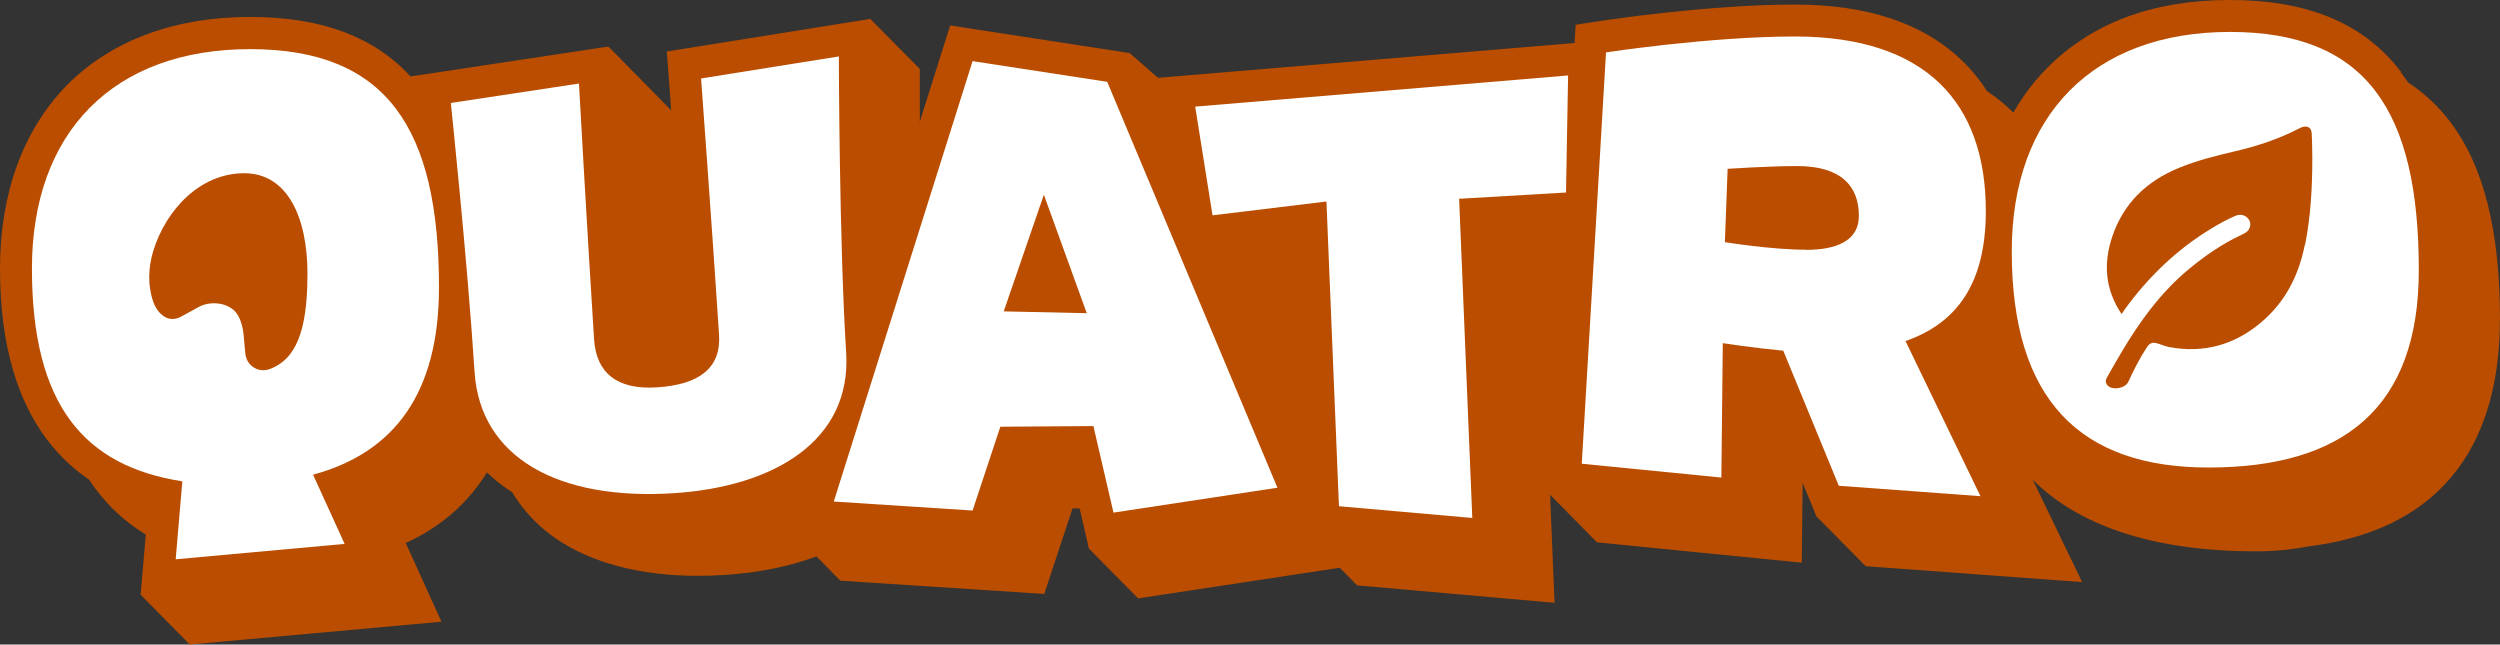 <?xml version="1.0" encoding="UTF-8"?>
<svg id="Layer_2" data-name="Layer 2" xmlns="http://www.w3.org/2000/svg" xmlns:xlink="http://www.w3.org/1999/xlink" viewBox="0 0 191.81 49.45">
  <rect x="0" y="0" width="191.81" height="49.45" fill="#333333" stroke="none"/>
  <defs>
    <style>
      .cls-1 {
        fill: #bb4d00;
      }

      .cls-1, .cls-2, .cls-3 {
        stroke-width: 0px;
      }

      .cls-2 {
        fill: none;
      }

      .cls-4 {
        clip-path: url(#clippath);
      }

      .cls-3 {
        fill: #fff;
      }
    </style>
    <clipPath id="clippath">
      <rect class="cls-2" width="191.81" height="49.45"/>
    </clipPath>
  </defs>
  <g id="Export">
    <g class="cls-4">
      <path class="cls-1" d="M191.81,24.56c0-6.86-1.25-11.83-3.81-15.2-2.83-3.72-7.12-5.52-13.13-5.52s-10.64,1.81-14.03,5.22c-1.33,1.34-2.4,2.9-3.23,4.66-.71-2.05-1.81-3.8-3.3-5.24-2.95-2.85-7.26-4.29-12.82-4.29-6.61,0-14.53,1.2-14.86,1.25l-1.96.3-.08,1.4-31.95,2.67.85,5.34-3.04-7.24-.1-.02v-.61l-3.68-3.21s-.47,1.7-.66,3.15l-9.33-1.44-5.84,18.54c-.25-7.6-.27-16.05-.27-16.16v-2.87s-3.79-3.83-3.79-3.83c-1.53.51-1.94,2.88-1.99,4.76l-9.85,1.58.17,2.24c0,.11.85,11.47,1.38,19.64.04.64-.12.77-.21.85-.17.14-.74.49-2.26.58-.15,0-.29.01-.43.01-1.62,0-1.74-.54-1.8-1.41-.03-.51-.07-1.03-.1-1.56.65-.14,1.16-.26,1.16-.26V9.84l-2.37-2.41h0s-3.77-3.83-3.77-3.83h0s-1.64,3.03-2.56,4.78l-8.47,1.28.06.59c-2.83-3.42-7.01-5.09-12.78-5.09s-10.64,1.81-14.03,5.22c-3.38,3.4-5.16,8.27-5.16,14.07,0,12.11,5.75,16.68,11.37,18.26l-.12,1.38-2.91-.16-1.33,1.69,3.78,3.83,19.31-1.75-2.74-6.04c2.68-1.22,5.31-3.29,6.98-6.79.69,2.67,2.25,4.88,4.6,6.49,2.71,1.84,6.45,2.82,10.83,2.82.67,0,1.37-.02,2.08-.07,2.6-.17,4.96-.65,7.02-1.42l1.83,1.86,15.65,1.02,2.17-6.56,3.42-.03.15.65-2.32.7v1.75l3.78,3.83,15.47-2.35,1.33,1.35,15.15,1.34-.34-8.29,3.6,3.65,15.71,1.56.11-10.21c.16.02.33.04.5.06l1.68,4.08c-.58,1.22-1.17,2.51-1.17,2.51l3.78,3.83,16.61,1.22-3.79-7.85c3.37,3.37,8.95,5.49,17.11,5.49,1.43,0,2.75-.13,3.98-.37,12.08-1.48,14.75-10.06,14.75-17.37M24.61,27.89h1.02c-.17.5-.39.95-.68,1.32-.05-.47-.16-.91-.34-1.32M103.85,39.8l-2.15-5.13h2.04l.21,5.08s-.05.03-.09.05"/>
      <path class="cls-1" d="M184.22,5.52C181.39,1.81,177.1,0,171.09,0s-10.64,1.81-14.03,5.22c-1.33,1.34-2.4,2.9-3.23,4.66-.71-2.05-1.81-3.8-3.3-5.24-2.95-2.85-7.26-4.29-12.82-4.29-6.61,0-14.53,1.2-14.86,1.25l-1.96.3-.08,1.4-31.95,2.67.85,5.34-3.04-7.24-13.77-2.12-5.84,18.54c-.25-7.6-.27-16.05-.27-16.16V1.45s-15.63,2.5-15.63,2.5l.17,2.24c0,.11.85,11.47,1.38,19.64.04.64-.12.77-.21.85-.17.14-.74.49-2.26.58-.15,0-.29.01-.43.01-1.62,0-1.74-.54-1.8-1.41-.53-8.17-1.16-19.49-1.16-19.6l-.15-2.69-14.3,2.16-.91.13c-2.81-3.06-6.85-4.56-12.31-4.56-5.79,0-10.64,1.81-14.03,5.22C1.79,9.94,0,14.81,0,20.61c0,12.11,5.75,16.68,11.37,18.26l-.58,6.75,19.31-1.75-2.74-6.04c2.68-1.22,5.31-3.29,6.98-6.79.69,2.67,2.25,4.88,4.6,6.49,2.71,1.84,6.45,2.82,10.83,2.82.67,0,1.37-.02,2.08-.07,3.89-.25,7.27-1.21,9.87-2.78l-1.02,3.22,15.65,1.02,2.17-6.56,3.42-.03,1.61,6.94,16.74-2.55.06,1.55,15.15,1.34-1.03-24.88,5.5-.32-1.21,20.55,15.71,1.56.11-10.21c.16.02.33.04.5.06l4.28,10.42,16.61,1.22-6.53-13.5c1.15-.7,2.11-1.56,2.88-2.58,1.97,11.06,10.12,13.57,17.09,13.57,15.37,0,18.59-9.57,18.59-17.59,0-6.86-1.25-11.83-3.81-15.2M92.95,19l6.48-.79.74,18.01-7.22-17.22Z"/>
      <path class="cls-3" d="M34.59,7.9l9.83-1.49s.63,11.35,1.16,19.63c.17,2.55,1.73,3.88,4.83,3.68,3.25-.21,4.92-1.49,4.76-4.03-.54-8.28-1.38-19.67-1.38-19.67l10.57-1.69s.03,14.4.56,22.7c.44,6.8-5.56,10.32-13.23,10.81-8.83.57-14.86-2.71-15.28-9.32-.55-8.56-1.82-20.62-1.82-20.62"/>
      <path class="cls-3" d="M84.96,6.28l-10.34-1.59-10.65,33.79,10.65.69,2.13-6.43,7.14-.05,1.54,6.64,12.58-1.91-13.06-31.14ZM77.01,23.89l3.08-8.95,3.29,9.09-6.38-.14Z"/>
      <polygon class="cls-3" points="91.7 8.18 120.31 5.79 120.15 14.77 111.95 15.25 112.96 39.74 102.73 38.84 101.77 15.46 93.03 16.52 91.7 8.18"/>
      <path class="cls-3" d="M171.09,2.45c-10.45,0-16.74,6.37-16.74,16.84,0,11.42,5.28,16.58,15.09,16.58,10.3,0,16.14-4.53,16.14-15.14,0-12.22-4.01-18.28-14.49-18.28M176.83,18.8c-.46,2.31-1.48,4.38-3.39,5.97-2.02,1.69-4.36,2.35-7,1.86-.29-.05-.56-.17-.84-.26-.45-.14-.65-.08-.9.3-.55.84-.99,1.72-1.41,2.63-.23.5-1.2.67-1.58.28-.16-.17-.19-.38-.07-.59,1.72-3.08,3.54-6.09,6.39-8.42,1.2-.98,2.47-1.86,3.9-2.53.24-.12.5-.22.63-.48.15-.31.12-.59-.12-.84-.25-.25-.6-.31-.98-.14-.58.26-1.15.56-1.69.89-2.7,1.61-4.88,3.72-6.69,6.18-.1.13-.18.27-.3.45-1.28-1.9-1.41-3.88-.72-5.94.84-2.51,2.59-4.26,5.17-5.3,1.37-.56,2.8-.91,4.24-1.25,1.68-.39,3.3-.92,4.82-1.7.09-.05.19-.1.29-.14.42-.16.75,0,.78.43.04.64.04,1.29.05,1.94,0,2.23-.12,4.46-.56,6.67"/>
      <path class="cls-3" d="M146.16,26.18c4.04-1.39,6.2-4.5,6.2-9.99,0-8.24-4.53-13.39-14.65-13.39-6.5,0-14.49,1.22-14.49,1.22l-1.86,31.56,10.71,1.06.11-10.31s2.33.36,4.67.58h-.03s4.26,10.36,4.26,10.36l10.87.8-5.75-11.9h-.02ZM138.57,19.16c-2.67,0-6.23-.58-6.23-.58l.21-5.63s3.25-.21,5.33-.21c3.36,0,4.74,1.52,4.74,3.83,0,1.93-1.77,2.6-4.05,2.6"/>
      <path class="cls-3" d="M33.68,22.05c0-12.22-4.01-18.28-14.49-18.28S2.45,10.14,2.45,20.61s4.01,15.15,11.54,16.32l-.51,5.98,12.96-1.18-2.42-5.31c6.23-1.69,9.66-6.25,9.66-14.38M22.19,27.26c-.4.48-.89.83-1.48,1.05-.56.22-1.2.06-1.58-.42-.17-.21-.28-.48-.31-.78l-.13-1.42c-.05-.57-.26-1.47-.76-1.9-.74-.64-1.92-.65-2.66-.25l-1.37.75c-.99.55-1.81-.21-2.14-1.13-.44-1.25-.39-2.64,0-3.91.97-3.16,3.6-5.96,6.97-5.96s4.86,3.46,4.86,7.71c0,3.1-.44,5.1-1.41,6.27"/>
    </g>
  </g>
</svg>